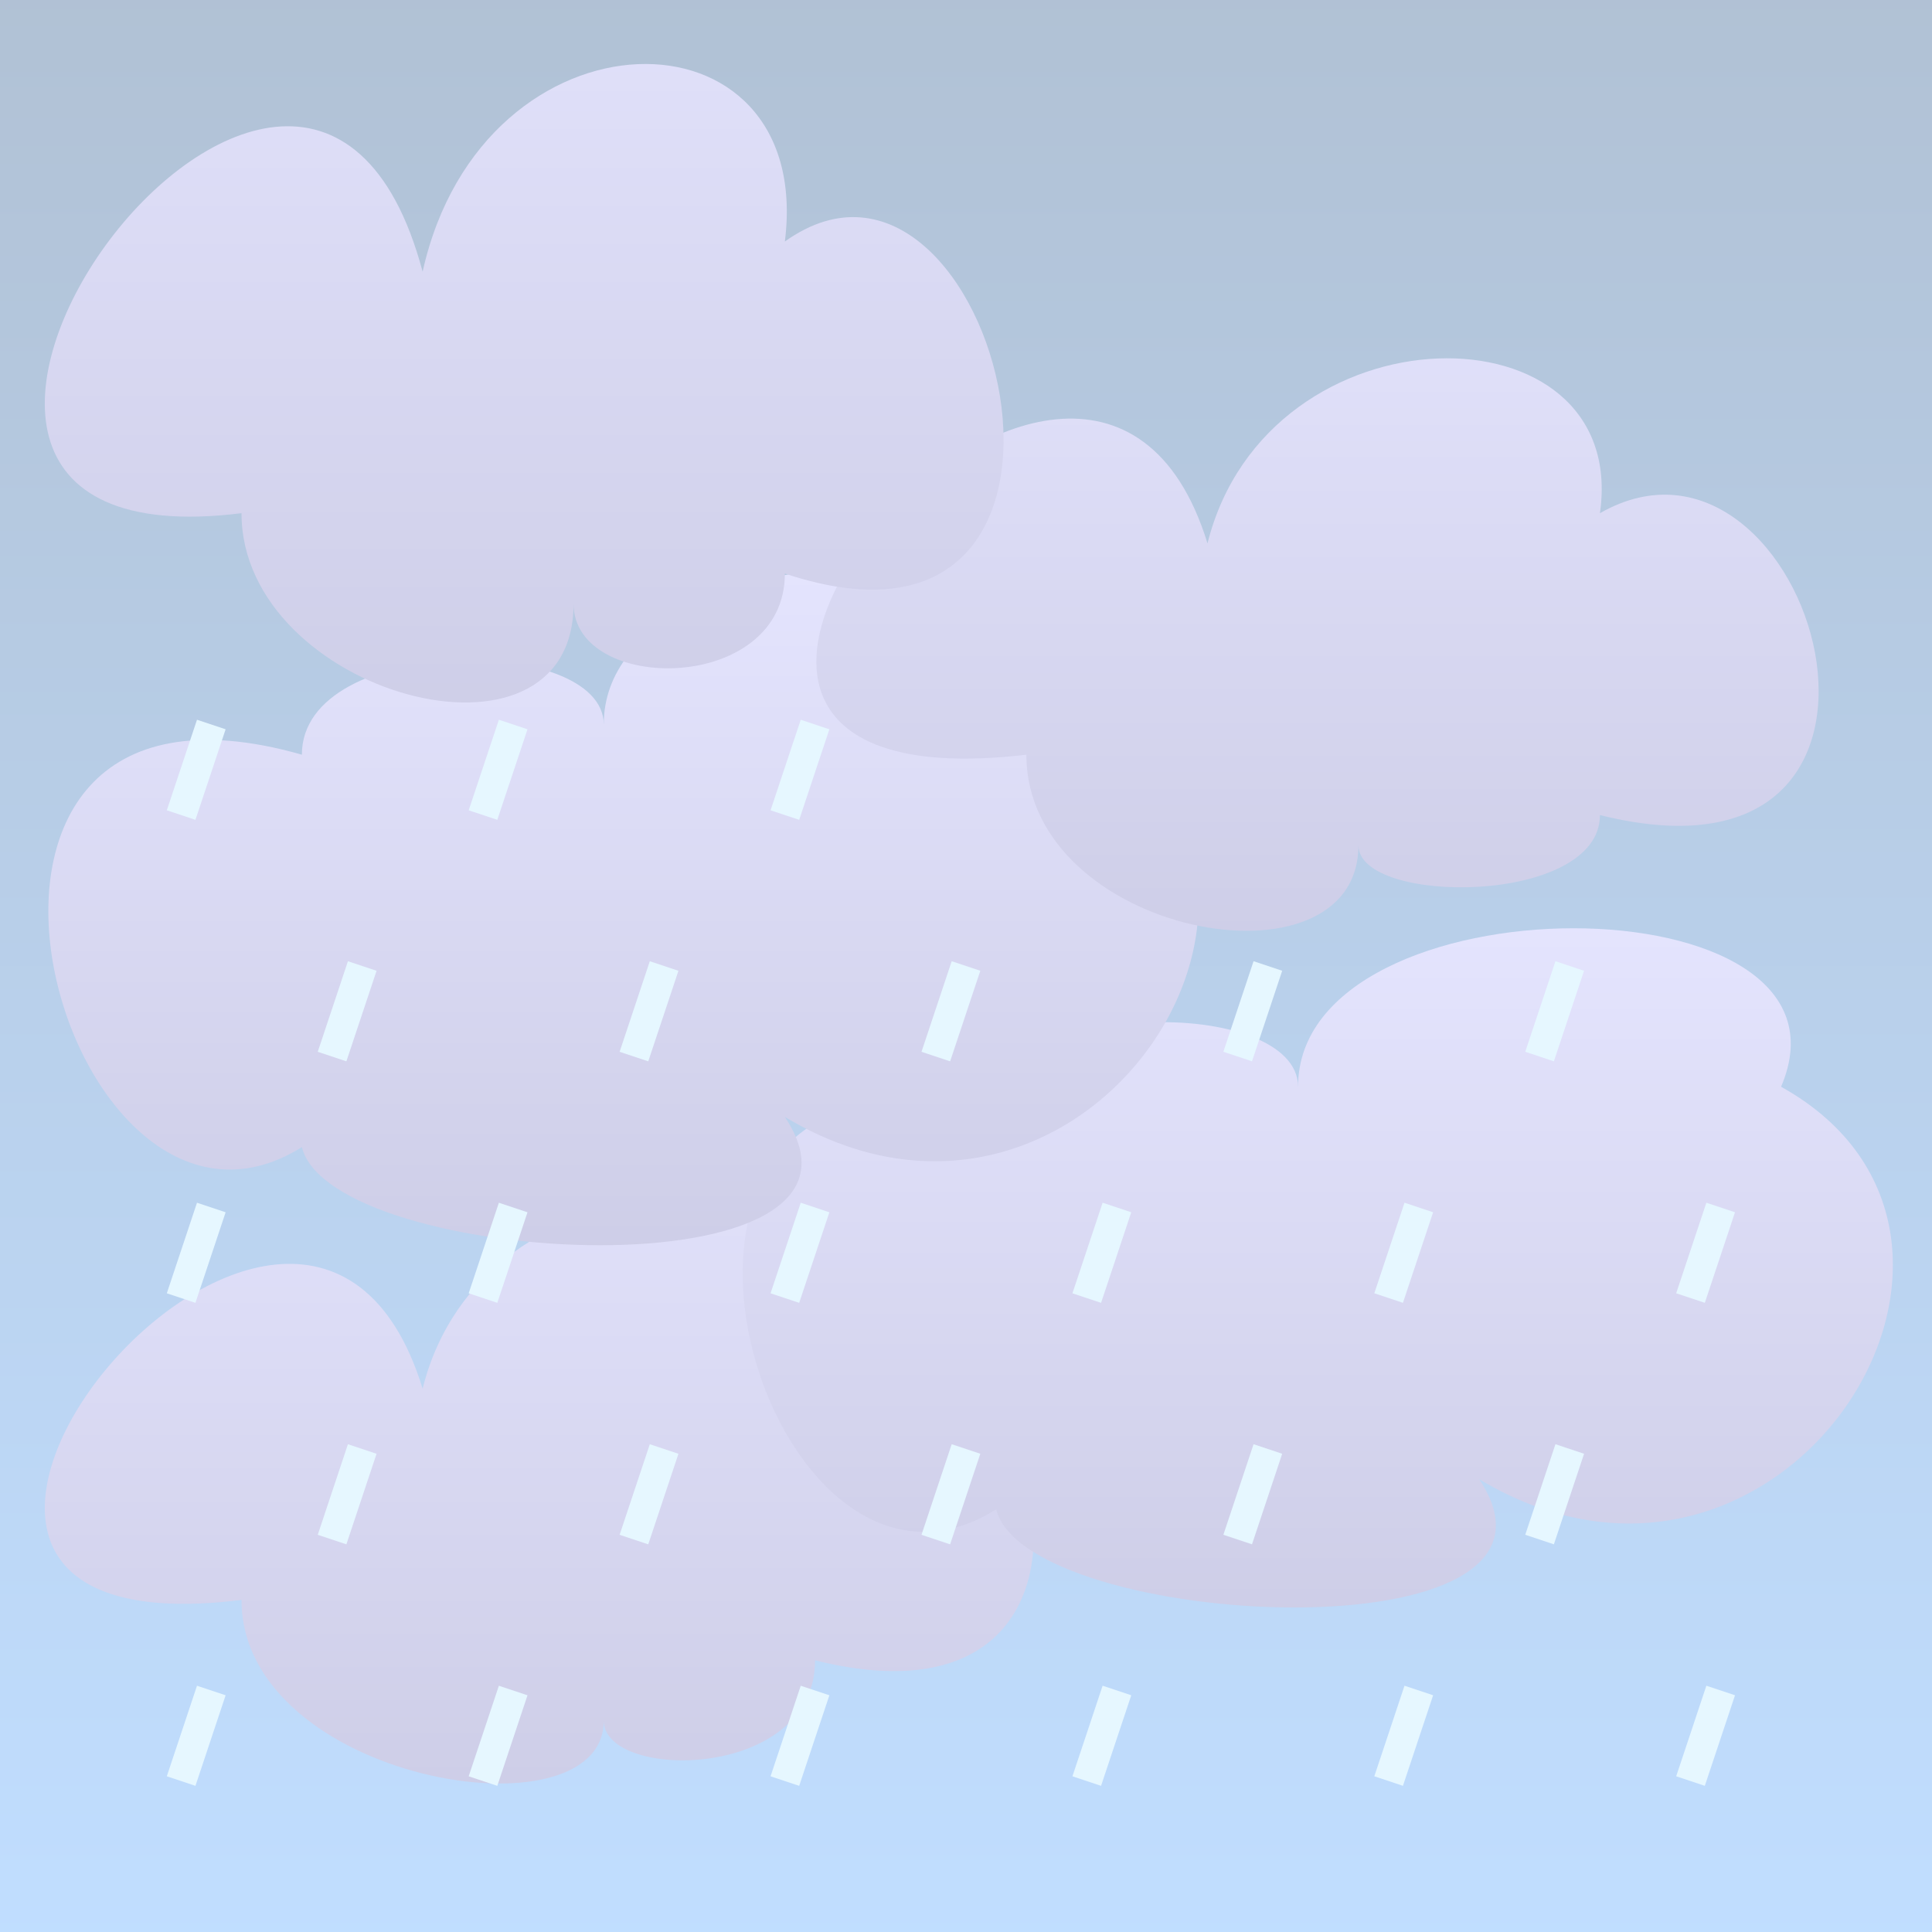 <?xml version="1.0" encoding="UTF-8" standalone="no"?>
<!DOCTYPE svg PUBLIC "-//W3C//DTD SVG 1.1//EN"
  "http://www.w3.org/Graphics/SVG/1.1/DTD/svg11.dtd">
<svg width="64px" height="64px" version="1.1"
  xmlns="http://www.w3.org/2000/svg">
<rect width="100%" height="100%" fill="#333333" stroke="none"/>
<!--
 Copyright © 2008-2010 Tobias Quathamer <t.quathamer@gmx.net>

 This file is part of the Drupal Weather module.

 Weather is free software; you can redistribute it and/or modify
 it under the terms of the GNU General Public License as published by
 the Free Software Foundation; either version 2 of the License, or
 (at your option) any later version.

 Weather is distributed in the hope that it will be useful,
 but WITHOUT ANY WARRANTY; without even the implied warranty of
 MERCHANTABILITY or FITNESS FOR A PARTICULAR PURPOSE.  See the
 GNU General Public License for more details.

 You should have received a copy of the GNU General Public License
 along with Weather; if not, write to the Free Software
 Foundation, Inc., 51 Franklin St, Fifth Floor, Boston, MA  02110-1301  USA
-->

  <!-- blue sky background -->	
  <linearGradient id="sky" x2="0" y2="100%">
    <stop offset="0" stop-color="#6283aa" />
    <stop offset="1" stop-color="#81bcff" />
  </linearGradient>
  <rect x="0" y="0" width="100%" height="100%" fill="url(#sky)" />
	
  <!-- clouds colors -->
  <linearGradient id="cloud" x2="0" y2="100%">
    <stop offset="0" stop-color="#ccccff" />
    <stop offset="1" stop-color="#9999cc" />
  </linearGradient>
  
  <!-- overcast clouds -->
  <path
    d="M 8,53 C 8,59 20,61 20,57 C 20,59 27,59 27,55 C 39,58 34,41 27,45 C 28,38 16,38 14,46 C 10,33 -8,55 8,53"
    fill="url(#cloud)" />
  <path
    d="M 59,36 C 62,29 43,29 43,36 C 43,33 33,33 33,37 C 19,33 25,55 33,50 C 34,54 53,55 49,49 C 59,55 68,41 59,36"
    fill="url(#cloud)" />
  <path
    d="M 36,24 C 39,17 20,17 20,24 C 20,21 10,21 10,25 C -4,21 2,43 10,38 C 11,42 30,43 26,37 C 36,43 45,29 36,24"
    fill="url(#cloud)" />
  <path
    d="M 34,25 C 34,31 45,33 45,28 C 45,30 53,30 53,27 C 65,30 60,13 53,17 C 54,10 42,10 40,18 C 36,5 17,27 34,25"
    fill="url(#cloud)" />
  <path
    d="M 8,17 C 8,23 19,26 19,20 C 19,23 26,23 26,19 C 38,23 33,3 26,8 C 27,0 16,0 14,9 C 10,-6 -8,19 8,17"
    fill="url(#cloud)" />

  <!-- light rain -->
  <g
    stroke="#cceeff"
    stroke-width="1">
    <line x1="7" y1="24" x2="6" y2="27" />
    <line x1="7" y1="24" x2="6" y2="27" transform="translate(10,0)" />
    <line x1="7" y1="24" x2="6" y2="27" transform="translate(20,0)" />
    <line x1="7" y1="24" x2="6" y2="27" transform="translate(5,8)" />
    <line x1="7" y1="24" x2="6" y2="27" transform="translate(15,8)" />
    <line x1="7" y1="24" x2="6" y2="27" transform="translate(25,8)" />
    <line x1="7" y1="24" x2="6" y2="27" transform="translate(35,8)" />
    <line x1="7" y1="24" x2="6" y2="27" transform="translate(45,8)" />
    <line x1="7" y1="24" x2="6" y2="27" transform="translate(0,16)" />
    <line x1="7" y1="24" x2="6" y2="27" transform="translate(10,16)" />
    <line x1="7" y1="24" x2="6" y2="27" transform="translate(20,16)" />
    <line x1="7" y1="24" x2="6" y2="27" transform="translate(30,16)" />
    <line x1="7" y1="24" x2="6" y2="27" transform="translate(40,16)" />
    <line x1="7" y1="24" x2="6" y2="27" transform="translate(50,16)" />
    <line x1="7" y1="24" x2="6" y2="27" transform="translate(5,24)" />
    <line x1="7" y1="24" x2="6" y2="27" transform="translate(15,24)" />
    <line x1="7" y1="24" x2="6" y2="27" transform="translate(25,24)" />
    <line x1="7" y1="24" x2="6" y2="27" transform="translate(35,24)" />
    <line x1="7" y1="24" x2="6" y2="27" transform="translate(45,24)" />
    <line x1="7" y1="24" x2="6" y2="27" transform="translate(0,32)" />
    <line x1="7" y1="24" x2="6" y2="27" transform="translate(10,32)" />
    <line x1="7" y1="24" x2="6" y2="27" transform="translate(20,32)" />
    <line x1="7" y1="24" x2="6" y2="27" transform="translate(30,32)" />
    <line x1="7" y1="24" x2="6" y2="27" transform="translate(40,32)" />
    <line x1="7" y1="24" x2="6" y2="27" transform="translate(50,32)" />
  </g>

  <!-- cover everything with semi-transparent white fog -->
  <rect x="0" y="0" width="100%" height="100%" fill="#ffffff" fill-opacity="0.5" />
</svg>
